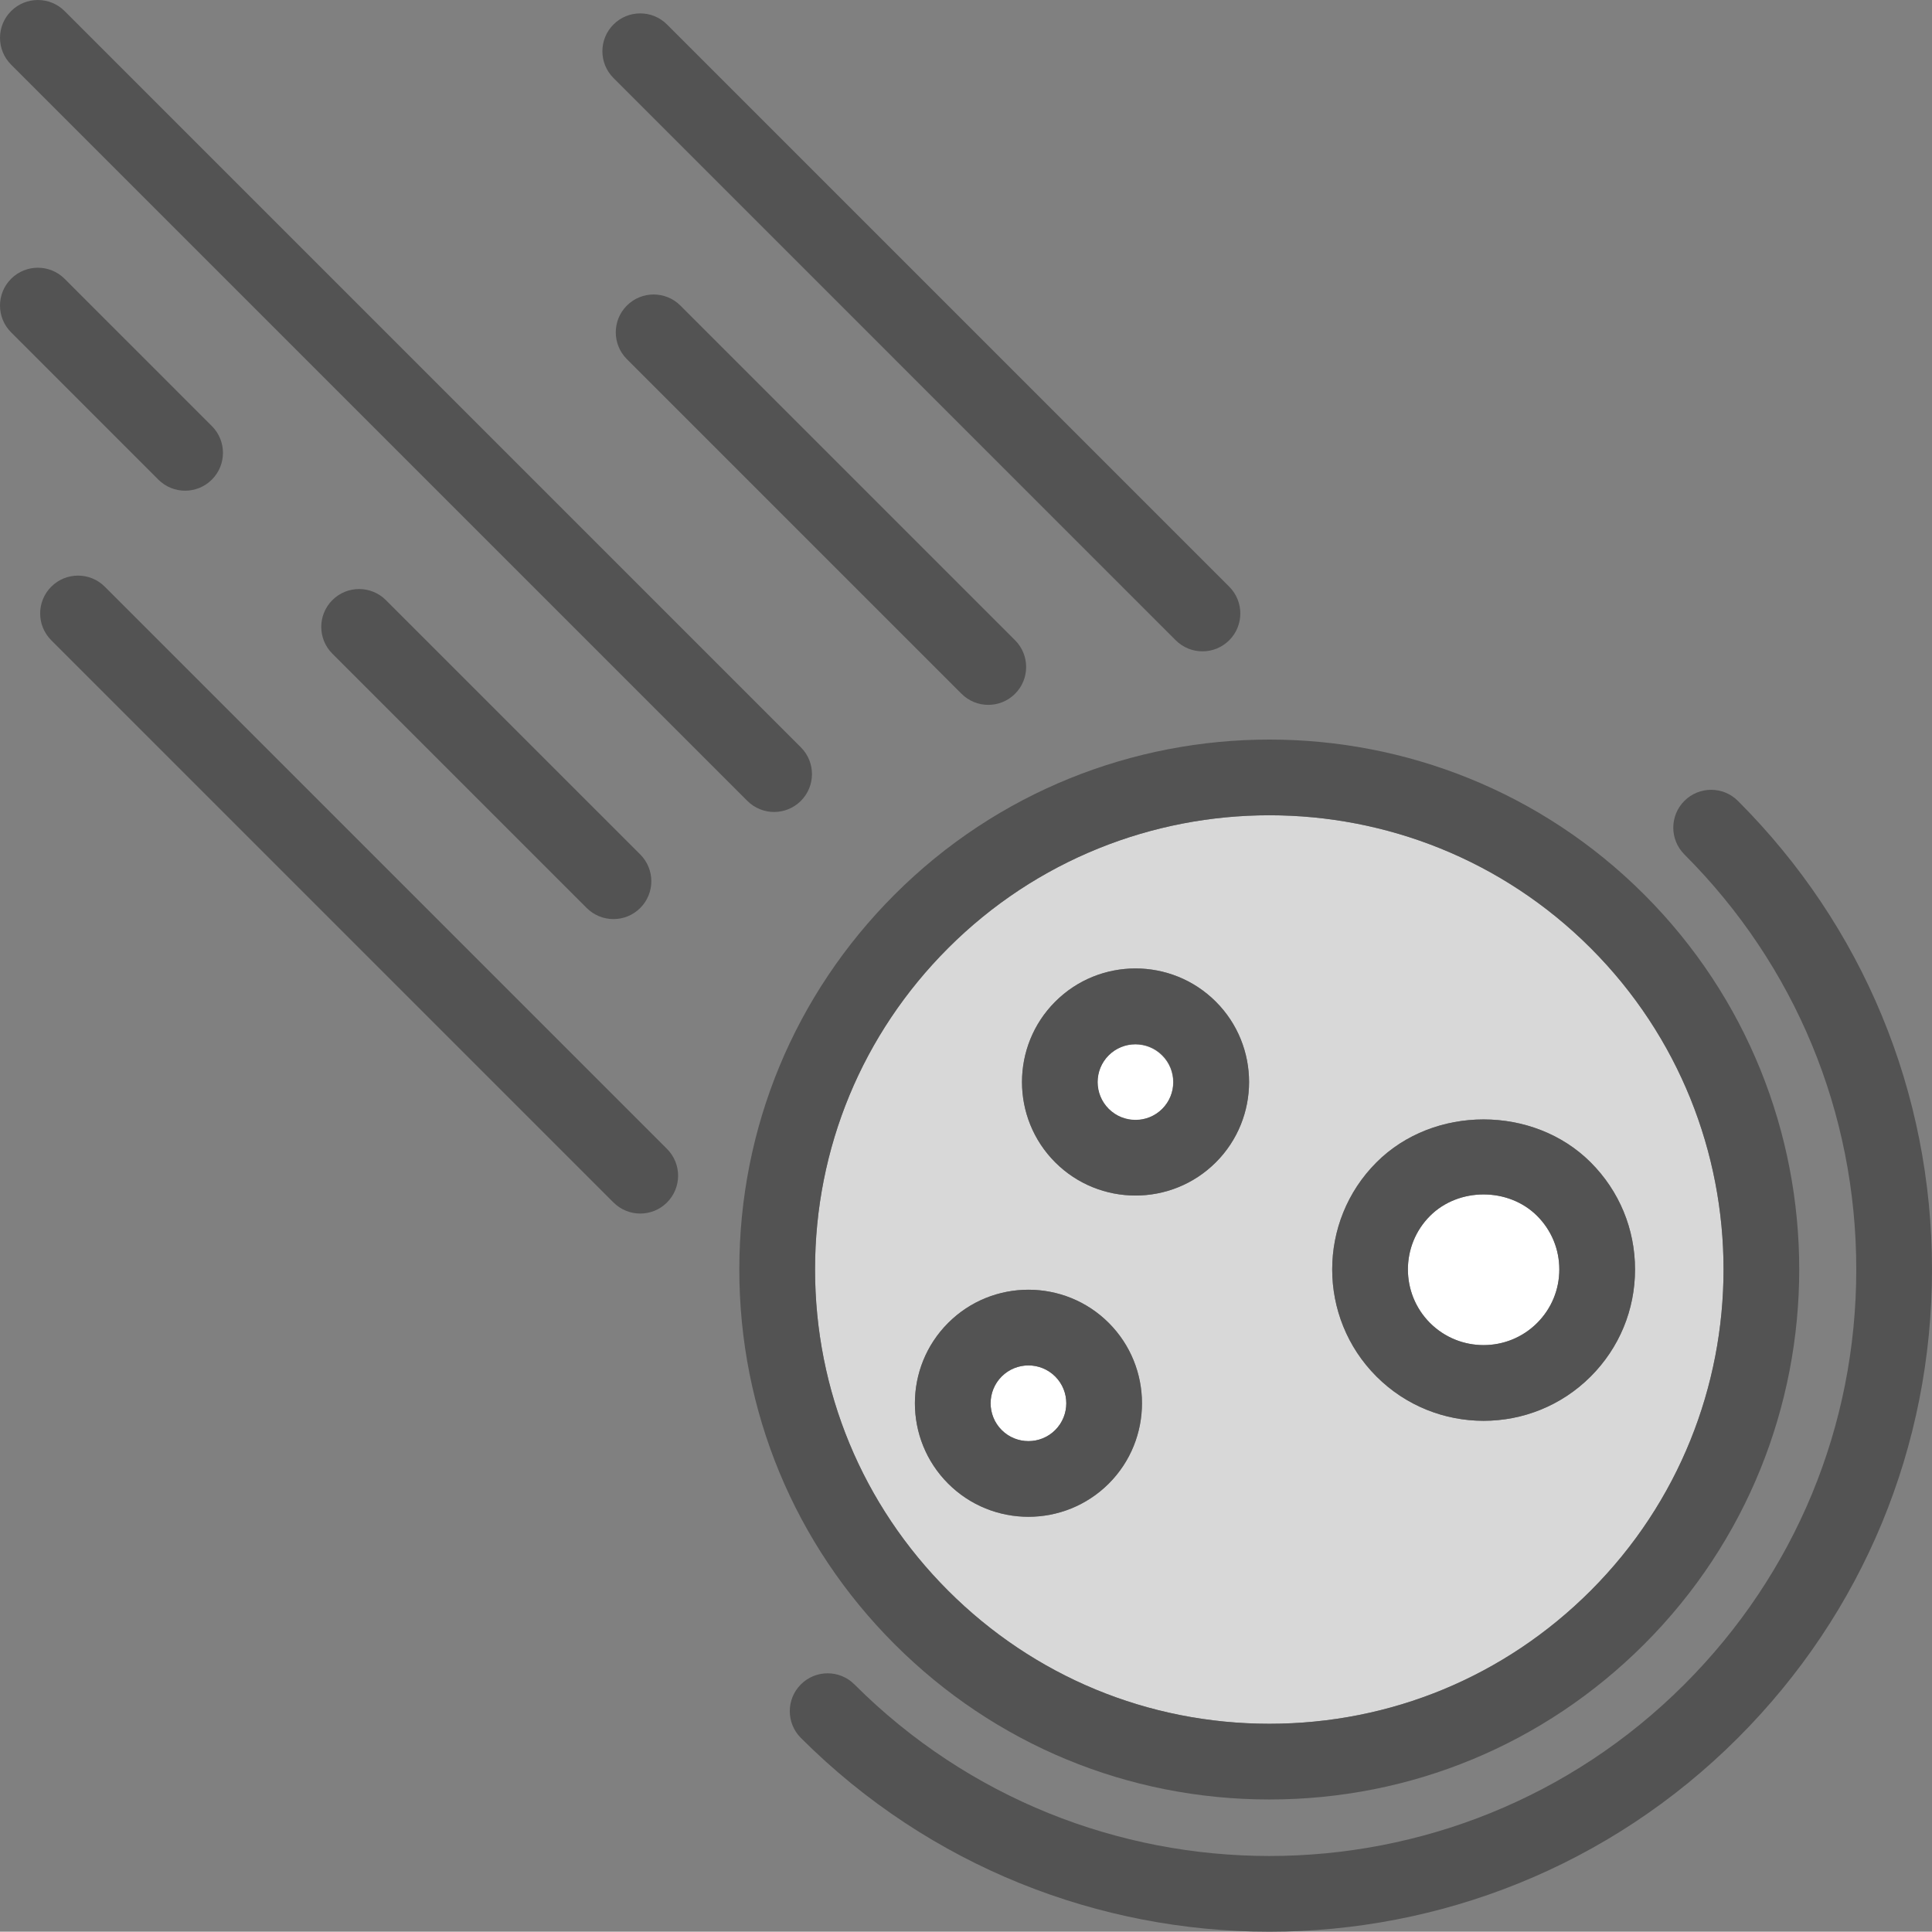 <?xml version="1.0" encoding="utf-8"?>
<!-- Generator: Adobe Illustrator 19.2.0, SVG Export Plug-In . SVG Version: 6.00 Build 0)  -->
<svg version="1.1" id="meteor" xmlns="http://www.w3.org/2000/svg" xmlns:xlink="http://www.w3.org/1999/xlink" x="0px" y="0px"
	 viewBox="0 0 204.107 204.076" enable-background="new 0 0 204.107 204.076" xml:space="preserve">
<rect x="0" y="0" width="204.107" height="204.076" fill="#808080" stroke="none"/>
<g>
	<path fill="#FFFFFF" d="M162.391,139.768c1.512-1.512,2.344-3.522,2.344-5.658s-0.832-4.144-2.344-5.656
		c-3.023-3.023-8.291-3.023-11.315,0c-3.117,3.119-3.117,8.193,0,11.315
		C154.197,142.885,159.269,142.885,162.391,139.768z"/>
	
		<ellipse transform="matrix(0.707 -0.707 0.707 0.707 -45.691 118.336)" fill="#FFFFFF" cx="119.964" cy="114.309" rx="4.001" ry="4"/>
	<path fill="#FFFFFF" d="M111.481,151.076c1.559-1.559,1.559-4.096-0.002-5.656c-0.779-0.779-1.803-1.17-2.828-1.17
		c-1.023,0-2.049,0.391-2.828,1.17c-1.559,1.56-1.559,4.098,0,5.658
		C107.381,152.637,109.922,152.639,111.481,151.076z"/>
	<path fill="#D8D8D8" d="M134.107,182.107c12.82,0,24.875-4.994,33.941-14.06c18.715-18.715,18.715-49.166,0-67.883
		c-9.357-9.355-21.652-14.035-33.941-14.035c-12.293,0-24.582,4.678-33.941,14.035
		c-9.066,9.066-14.06,21.121-14.06,33.941c0,12.822,4.994,24.875,14.06,33.941S121.285,182.107,134.107,182.107z
		 M145.42,122.797c6.043-6.047,16.584-6.047,22.627,0c3.023,3.022,4.688,7.039,4.688,11.312
		s-1.664,8.293-4.688,11.315c-3.119,3.119-7.215,4.678-11.312,4.678s-8.195-1.559-11.315-4.678
		C139.182,139.184,139.182,129.033,145.42,122.797z M111.477,105.824c4.676-4.68,12.289-4.684,16.973,0
		c4.68,4.678,4.68,12.293,0,16.971c-2.34,2.338-5.412,3.508-8.486,3.508c-3.072,0-6.144-1.168-8.484-3.506
		l-0.002-0.002C106.801,118.115,106.801,110.504,111.477,105.824z M100.166,139.764
		c4.676-4.68,12.291-4.678,16.971-0.002c4.678,4.682,4.678,12.293,0.002,16.973c-2.342,2.338-5.416,3.508-8.488,3.508
		c-3.074,0-6.146-1.168-8.484-3.508C95.486,152.057,95.486,144.441,100.166,139.764z"/>
	<path fill="#535353" d="M134.107,190.107c14.957,0,29.02-5.826,39.598-16.404c21.834-21.834,21.834-57.359,0-79.195
		c-21.836-21.838-57.363-21.83-79.195,0c-10.578,10.578-16.404,24.641-16.404,39.598
		c0,14.959,5.826,29.021,16.404,39.598C105.086,184.281,119.148,190.107,134.107,190.107z M100.166,100.164
		c9.359-9.357,21.648-14.035,33.941-14.035c12.289,0,24.584,4.68,33.941,14.035
		c18.715,18.717,18.715,49.168,0,67.883c-9.066,9.066-21.121,14.06-33.941,14.06
		c-12.822,0-24.875-4.994-33.941-14.06s-14.06-21.119-14.06-33.941C86.106,121.285,91.1,109.231,100.166,100.164z
		"/>
	<path fill="#535353" d="M183.603,84.611c-1.562-1.562-4.094-1.562-5.656,0s-1.562,4.094,0,5.656
		c11.711,11.711,18.16,27.281,18.16,43.842s-6.449,32.129-18.16,43.84c-24.178,24.174-63.508,24.17-87.682,0
		c-1.562-1.562-4.094-1.562-5.656,0s-1.562,4.094,0,5.656c13.648,13.648,31.57,20.471,49.498,20.471
		c17.922,0,35.852-6.826,49.496-20.471c13.223-13.221,20.504-30.799,20.504-49.496S196.826,97.832,183.603,84.611z"/>
	<path fill="#535353" d="M156.734,150.102c4.098,0,8.193-1.559,11.312-4.678c3.023-3.022,4.688-7.041,4.688-11.315
		s-1.664-8.291-4.688-11.312c-6.043-6.047-16.584-6.047-22.627,0c-6.238,6.236-6.238,16.387,0,22.627
		C148.539,148.543,152.637,150.102,156.734,150.102z M151.076,128.453c3.023-3.023,8.291-3.023,11.315,0
		c1.512,1.512,2.344,3.519,2.344,5.656s-0.832,4.146-2.344,5.658c-3.121,3.117-8.193,3.117-11.315,0
		C147.959,136.647,147.959,131.572,151.076,128.453z"/>
	<path fill="#535353" d="M111.478,122.797c2.34,2.338,5.412,3.506,8.484,3.506c3.074,0,6.146-1.17,8.486-3.508
		c4.68-4.678,4.68-12.293,0-16.971c-4.684-4.684-12.297-4.68-16.973,0s-4.676,12.291,0,16.971L111.478,122.797z
		 M117.135,111.481c1.557-1.559,4.098-1.559,5.658,0c1.559,1.56,1.559,4.098,0,5.656
		c-1.557,1.56-4.094,1.562-5.658,0.002C115.576,115.578,115.576,113.039,117.135,111.481z"/>
	<path fill="#535353" d="M108.65,160.242c3.072,0,6.146-1.17,8.488-3.508c4.676-4.68,4.676-12.291-0.002-16.973
		c-4.68-4.676-12.295-4.678-16.971,0.002c-4.68,4.678-4.68,12.293,0,16.971
		C102.504,159.074,105.576,160.242,108.65,160.242z M105.822,145.42c0.779-0.779,1.805-1.17,2.828-1.17
		c1.025,0,2.049,0.391,2.828,1.17c1.56,1.56,1.56,4.098,0.002,5.656c-1.559,1.562-4.1,1.56-5.658,0.002
		C104.264,149.518,104.264,146.981,105.822,145.42z"/>
	<path fill="#535353" d="M124.207,67.639c0.781,0.781,1.805,1.172,2.828,1.172s2.047-0.391,2.828-1.172
		c1.562-1.562,1.562-4.094,0-5.656L70.467,2.586c-1.562-1.562-4.094-1.562-5.656,0s-1.562,4.094,0,5.656
		L124.207,67.639z"/>
	<path fill="#535353" d="M66.225,32.283c-1.562,1.562-1.562,4.094,0,5.656l35.355,35.355
		c0.781,0.781,1.805,1.172,2.828,1.172s2.047-0.391,2.828-1.172c1.562-1.562,1.562-4.094,0-5.656L71.881,32.283
		C70.318,30.721,67.787,30.721,66.225,32.283z"/>
	<path fill="#535353" d="M78.953,84.609c0.781,0.781,1.805,1.172,2.828,1.172s2.047-0.391,2.828-1.172
		c1.562-1.562,1.562-4.094,0-5.656L6.828,1.172c-1.562-1.562-4.094-1.562-5.656,0s-1.562,4.094,0,5.656
		L78.953,84.609z"/>
	<path fill="#535353" d="M35.111,63.4c-1.562,1.562-1.562,4.094,0,5.656l26.871,26.869
		c0.781,0.781,1.805,1.172,2.828,1.172s2.047-0.391,2.828-1.172c1.562-1.562,1.562-4.094,0-5.656L40.768,63.4
		C39.205,61.838,36.674,61.838,35.111,63.4z"/>
	<path fill="#535353" d="M19.555,51.84c1.023,0,2.047-0.391,2.828-1.172c1.562-1.56,1.562-4.094,0-5.656
		L6.828,29.455c-1.562-1.562-4.094-1.562-5.656,0c-1.562,1.56-1.562,4.094,0,5.656L16.727,50.668
		C17.508,51.449,18.531,51.84,19.555,51.84z"/>
	<path fill="#535353" d="M11.07,61.982c-1.562-1.562-4.094-1.562-5.656,0s-1.562,4.094,0,5.656l59.397,59.397
		c0.781,0.781,1.805,1.172,2.828,1.172s2.047-0.391,2.828-1.172c1.562-1.562,1.562-4.094,0-5.656L11.07,61.982z"
		/>
</g>
</svg>
